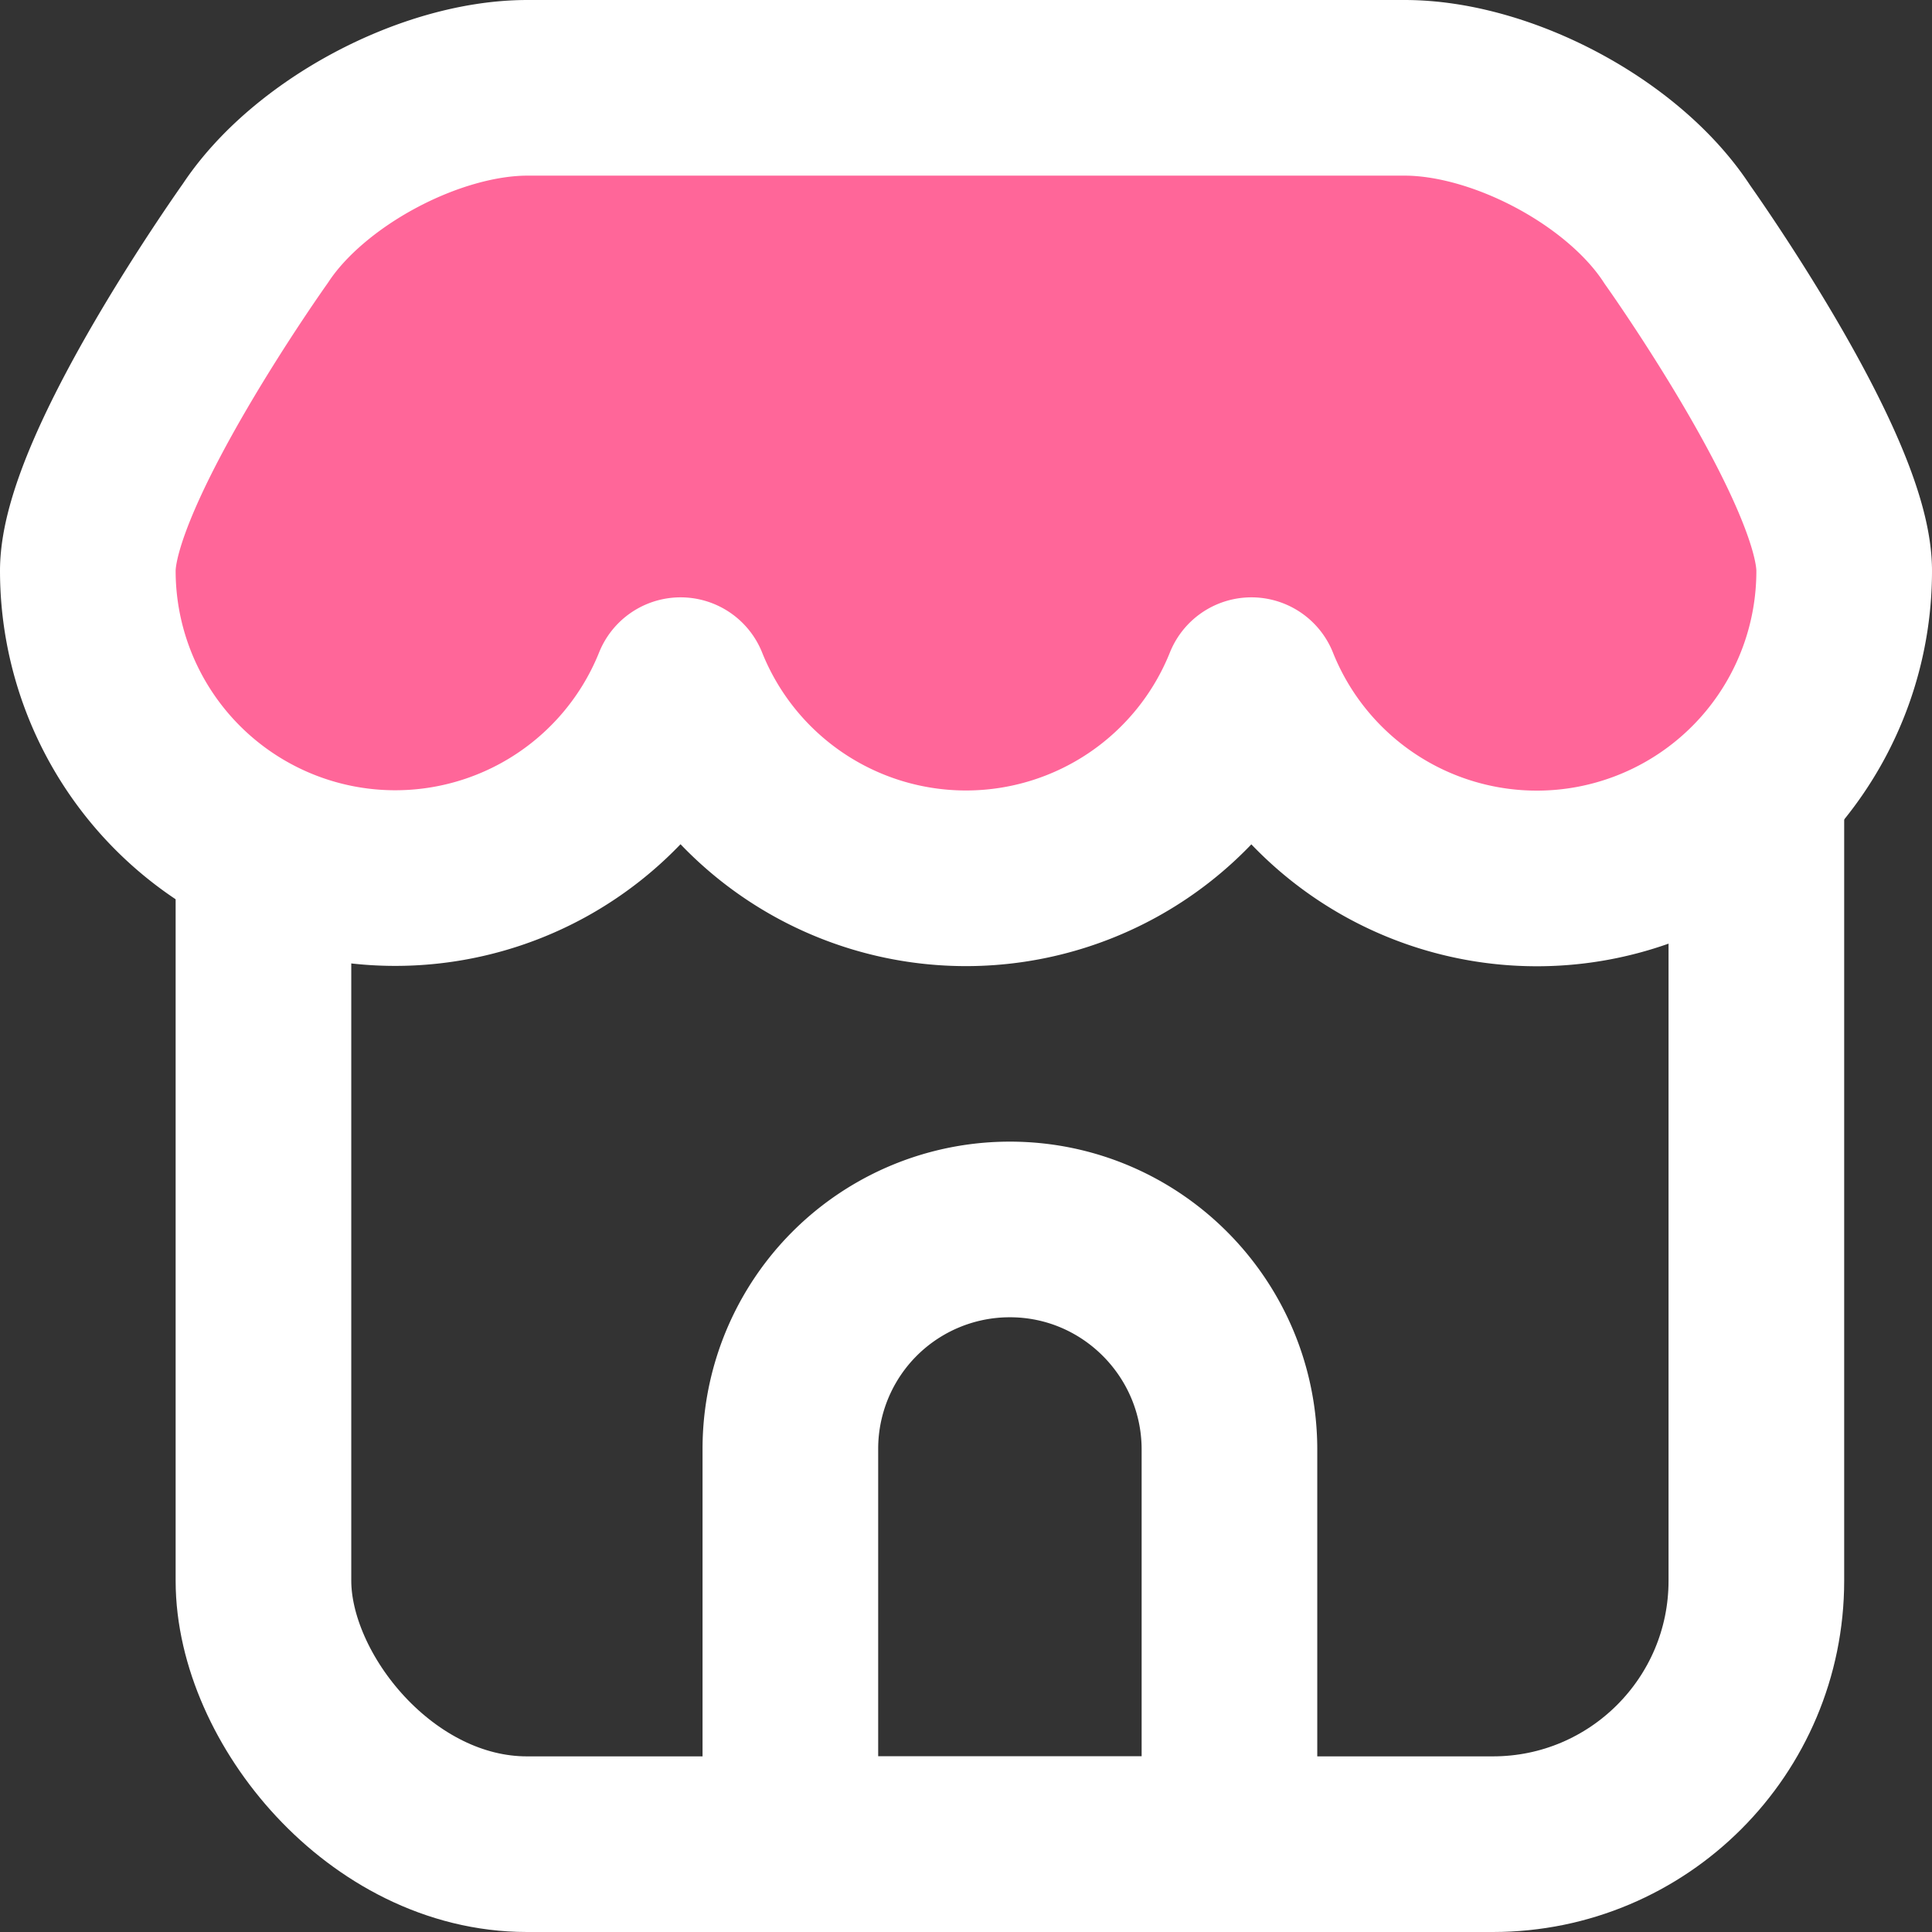 <svg xmlns="http://www.w3.org/2000/svg" width="22" height="22" viewBox="0 0 22 22">
    <rect x="0" y="0" width="22" height="22" fill="#333333" stroke="none"/>
    <g fill="none" fill-rule="evenodd">
        <path d="M-1-1h24v24H-1z"/>
        <g stroke="#FFF" stroke-linecap="round" stroke-linejoin="round" stroke-width="2" transform="translate(1 1)">
            <rect width="17" height="15" x="2" y="5" rx="3"/>
            <path d="M8 15.507A2.498 2.498 0 0 1 10.5 13c1.38 0 2.5 1.125 2.5 2.507V20H8v-4.493z"/>
            <path fill="#F69" d="M1.908 1.657C2.511.742 3.898 0 5.006 0h9.988c1.108 0 2.501.736 3.106 1.67 0 0 1.9 2.666 1.9 3.83a3.5 3.5 0 0 1-6.75 1.302 3.501 3.501 0 0 1-6.5 0A3.501 3.501 0 0 1 0 5.5c0-1.164 1.908-3.843 1.908-3.843z"/>
        </g>
    </g>
</svg>
